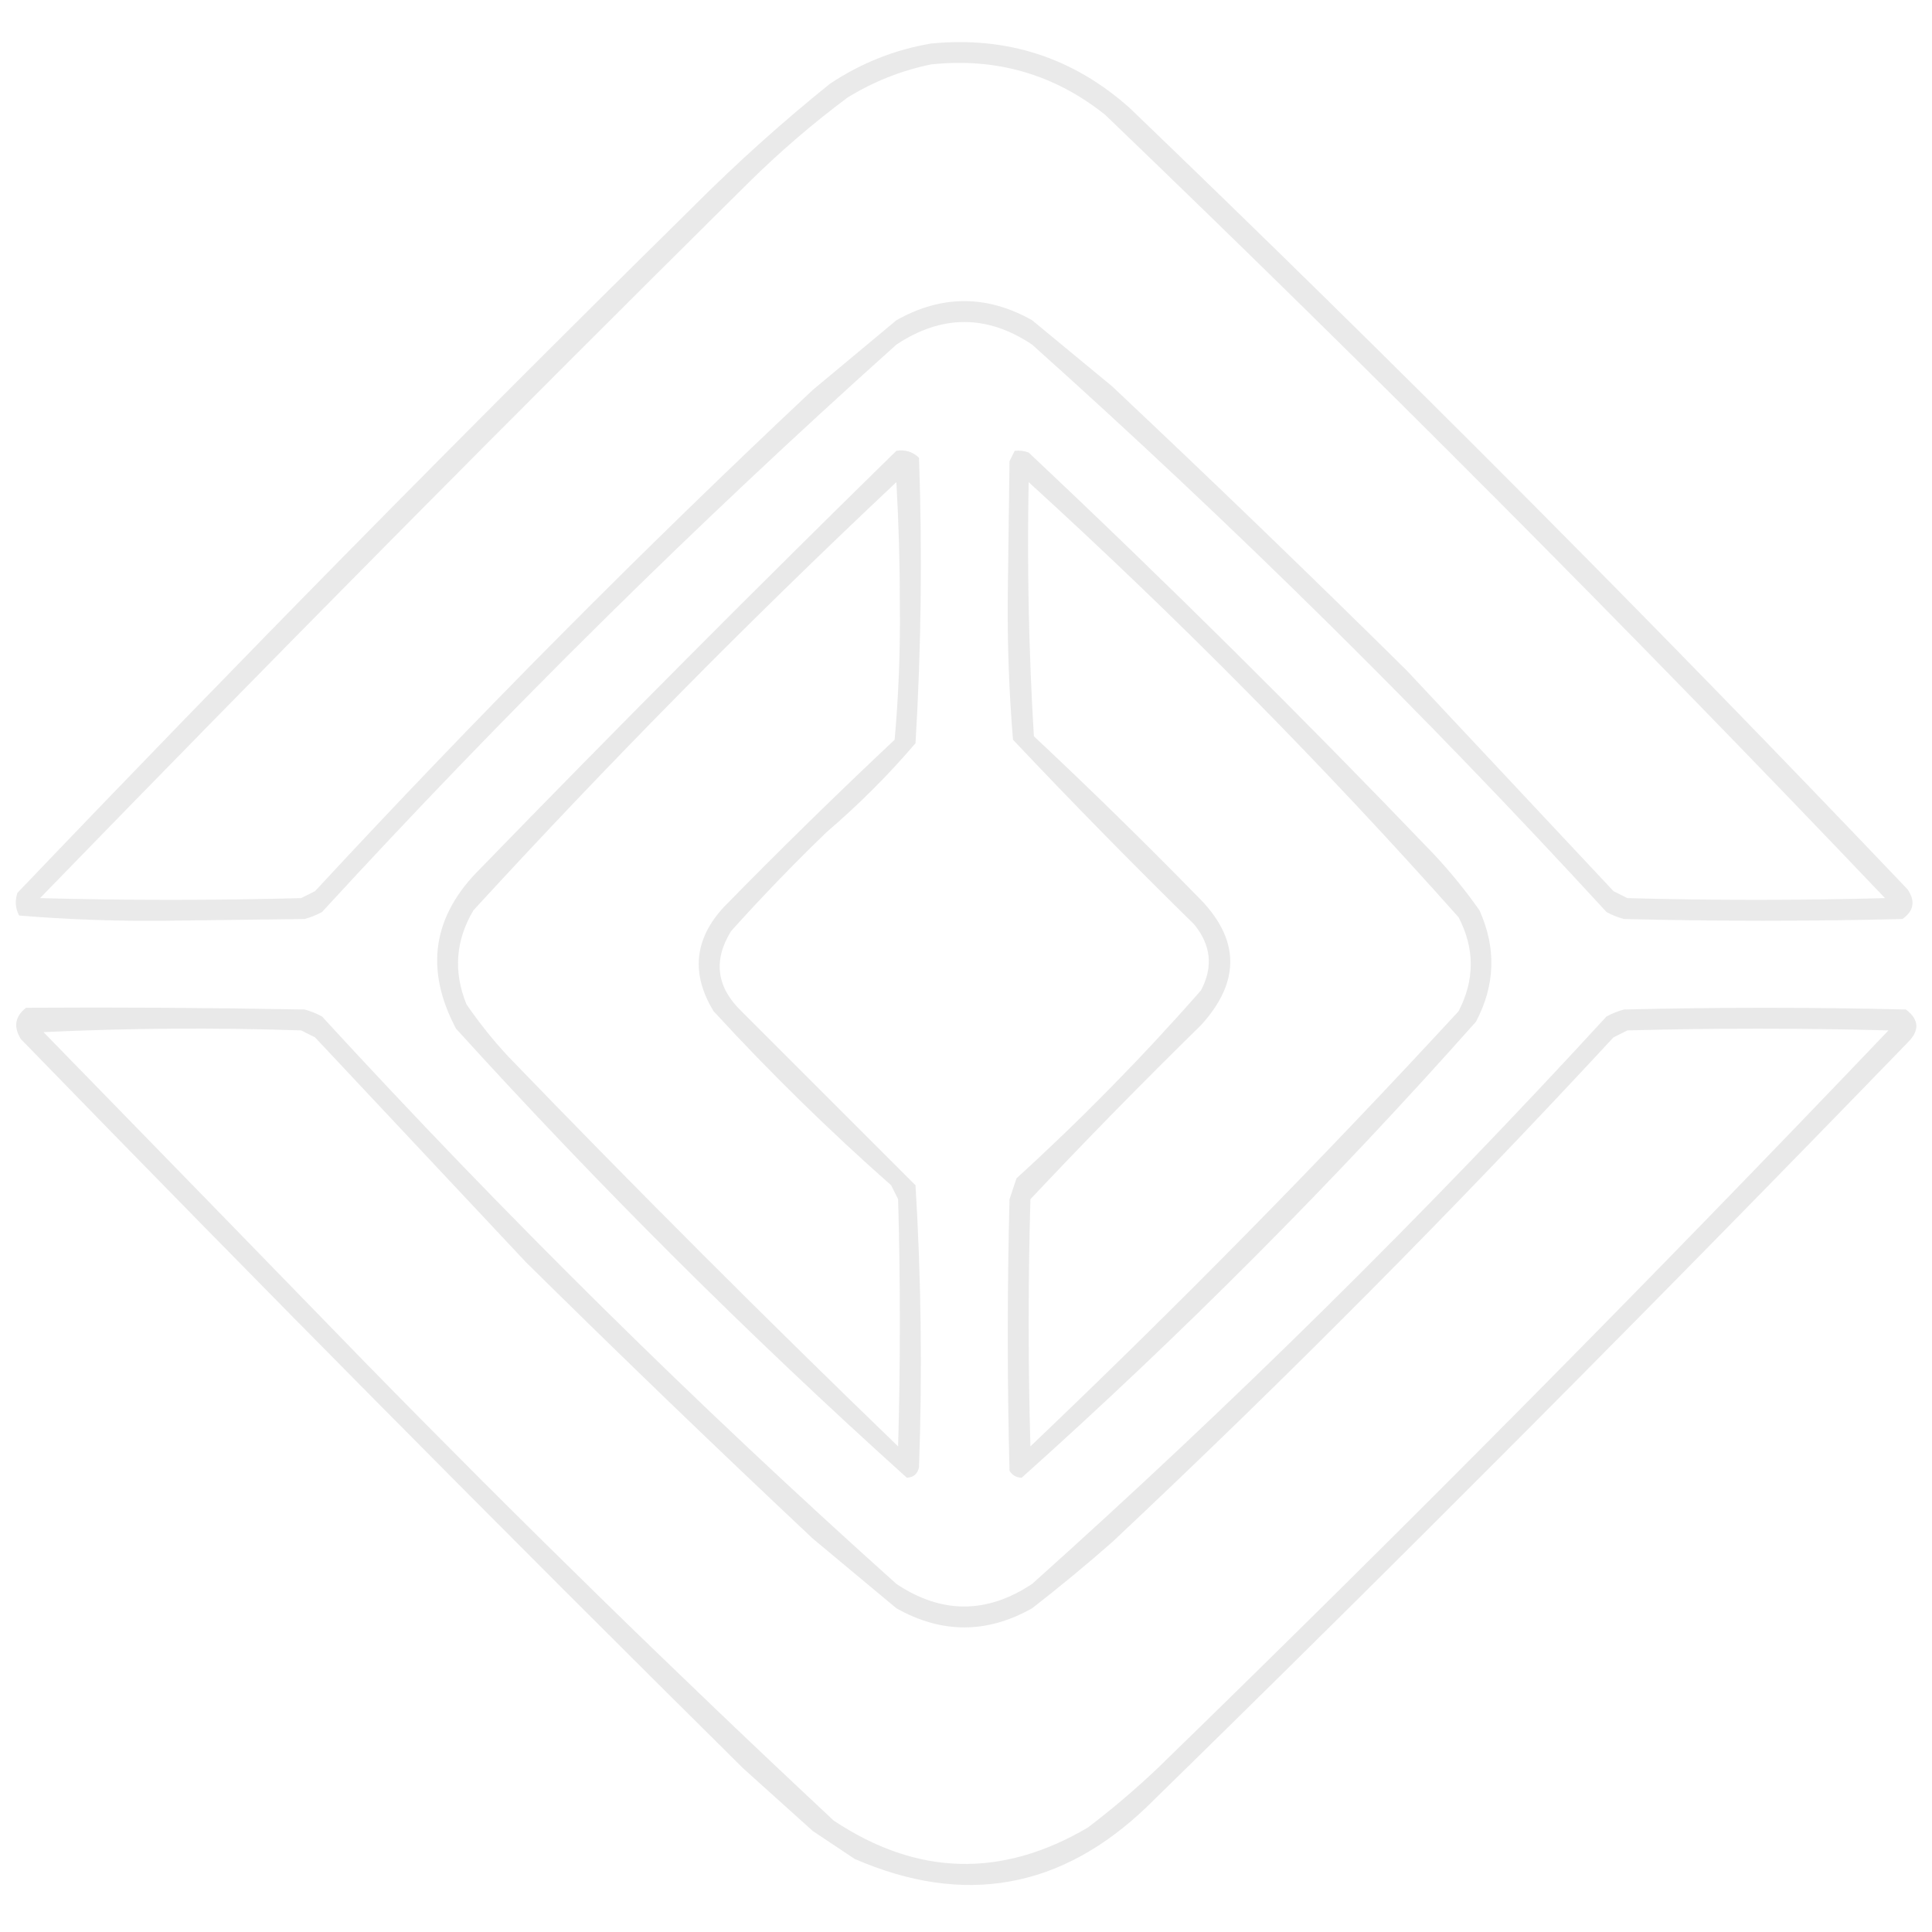<?xml version="1.0" encoding="UTF-8"?>
<!DOCTYPE svg PUBLIC "-//W3C//DTD SVG 1.1//EN" "http://www.w3.org/Graphics/SVG/1.1/DTD/svg11.dtd">
<svg xmlns="http://www.w3.org/2000/svg" version="1.1" width="555px" height="555px" style="shape-rendering:geometricPrecision; text-rendering:geometricPrecision; image-rendering:optimizeQuality; fill-rule:evenodd; clip-rule:evenodd" xmlns:xlink="http://www.w3.org/1999/xlink">
<g><path style="opacity:0.095" fill="#202020" d="M 267.5,12.5 C 289.288,10.374 308.288,16.541 324.5,31C 400.696,104.196 475.196,179.029 548,255.5C 550.278,258.879 549.778,261.712 546.5,264C 519.833,264.667 493.167,264.667 466.5,264C 464.754,263.529 463.087,262.862 461.5,262C 409.105,204.937 354.105,150.604 296.5,99C 283.538,90.341 270.538,90.341 257.5,99C 199.895,150.604 144.895,204.937 92.5,262C 90.913,262.862 89.246,263.529 87.5,264C 74.167,264.167 60.833,264.333 47.5,264.5C 33.41,264.65 19.41,264.15 5.5,263C 4.409,260.936 4.242,258.769 5,256.5C 68.748,189.751 133.581,123.918 199.5,59C 211.904,46.593 224.904,34.926 238.5,24C 247.457,18.076 257.124,14.243 267.5,12.5 Z M 267.5,18.5 C 286.245,16.516 302.912,21.349 317.5,33C 393.862,106.362 468.529,181.362 541.5,258C 516.833,258.667 492.167,258.667 467.5,258C 466.167,257.333 464.833,256.667 463.5,256C 443.667,234.833 423.833,213.667 404,192.5C 376.137,164.969 347.97,137.803 319.5,111C 311.833,104.667 304.167,98.333 296.5,92C 283.5,84.667 270.5,84.667 257.5,92C 249.5,98.667 241.5,105.333 233.5,112C 184.137,158.363 136.47,206.363 90.5,256C 89.167,256.667 87.833,257.333 86.5,258C 61.5,258.667 36.5,258.667 11.5,258C 78.444,189.055 146.111,120.722 214.5,53C 223.607,43.957 233.274,35.624 243.5,28C 251.033,23.391 259.033,20.224 267.5,18.5 Z"/></g>
<g><path style="opacity:0.095" fill="#1f1f1f" d="M 257.5,129.5 C 260.044,129.104 262.211,129.771 264,131.5C 264.965,158.882 264.632,186.216 263,213.5C 255.221,222.612 246.721,231.112 237.5,239C 227.97,248.196 218.803,257.696 210,267.5C 204.818,275.898 205.818,283.565 213,290.5C 229.748,307.248 246.414,323.914 263,340.5C 264.631,367.451 264.965,394.451 264,421.5C 263.592,423.41 262.425,424.41 260.5,424.5C 215.211,383.711 172.044,340.711 131,295.5C 121.923,278.4 124.257,263.067 138,249.5C 177.367,208.966 217.201,168.966 257.5,129.5 Z M 257.5,138.5 C 258.167,150.162 258.5,161.995 258.5,174C 258.639,186.9 258.139,199.733 257,212.5C 240.362,228.138 224.029,244.138 208,260.5C 199.429,269.733 198.429,279.733 205,290.5C 221.144,308.066 238.144,324.732 256,340.5C 256.667,341.833 257.333,343.167 258,344.5C 258.667,368.167 258.667,391.833 258,415.5C 220,378.833 182.667,341.5 146,303.5C 141.62,298.789 137.62,293.789 134,288.5C 130.195,279.156 130.862,270.156 136,261.5C 175.003,218.997 215.503,177.997 257.5,138.5 Z"/></g>
<g><path style="opacity:0.095" fill="#1f1f1f" d="M 291.5,129.5 C 292.873,129.343 294.207,129.51 295.5,130C 335.304,167.471 374.138,205.971 412,245.5C 416.712,250.543 421.045,255.877 425,261.5C 429.876,272.324 429.543,282.991 424,293.5C 382.987,339.679 339.487,383.346 293.5,424.5C 291.971,424.471 290.804,423.804 290,422.5C 289.333,396.5 289.333,370.5 290,344.5C 290.667,342.5 291.333,340.5 292,338.5C 310.671,321.495 328.338,303.495 345,284.5C 348.564,277.772 347.898,271.439 343,265.5C 325.25,248.085 307.917,230.418 291,212.5C 289.859,198.732 289.359,184.899 289.5,171C 289.667,158.167 289.833,145.333 290,132.5C 290.513,131.473 291.013,130.473 291.5,129.5 Z M 295.5,138.5 C 338.86,178.026 380.026,219.693 419,263.5C 423.665,272.488 423.665,281.488 419,290.5C 379.393,333.441 338.393,375.108 296,415.5C 295.333,391.833 295.333,368.167 296,344.5C 311.916,327.582 328.25,310.915 345,294.5C 356.547,281.863 356.213,269.53 344,257.5C 328.611,241.777 312.945,226.444 297,211.5C 295.529,187.232 295.029,162.899 295.5,138.5 Z"/></g>
<g><path style="opacity:0.096" fill="#1f1f1f" d="M 7.5,289.5 C 34.169,289.333 60.835,289.5 87.5,290C 89.246,290.471 90.913,291.138 92.5,292C 144.895,349.063 199.895,403.396 257.5,455C 270.462,463.659 283.462,463.659 296.5,455C 354.105,403.396 409.105,349.063 461.5,292C 463.087,291.138 464.754,290.471 466.5,290C 493.5,289.333 520.5,289.333 547.5,290C 551.336,292.886 551.503,296.052 548,299.5C 476.195,373.639 403.362,446.805 329.5,519C 304.904,542.651 276.904,547.651 245.5,534C 241.5,531.333 237.5,528.667 233.5,526C 226.833,520 220.167,514 213.5,508C 143.665,438.832 74.498,368.998 6,298.5C 3.801,294.978 4.301,291.978 7.5,289.5 Z M 12.5,296.5 C 36.997,295.337 61.663,295.17 86.5,296C 87.833,296.667 89.167,297.333 90.5,298C 110.667,319.5 130.833,341 151,362.5C 178.196,389.364 205.696,415.864 233.5,442C 241.5,448.667 249.5,455.333 257.5,462C 270.5,469.333 283.5,469.333 296.5,462C 304.351,455.905 312.018,449.572 319.5,443C 369.197,396.303 417.197,347.97 463.5,298C 464.833,297.333 466.167,296.667 467.5,296C 492.5,295.333 517.5,295.333 542.5,296C 473.891,367.943 403.891,438.61 332.5,508C 326.127,514.042 319.46,519.708 312.5,525C 287.736,539.574 263.403,538.907 239.5,523C 193.753,480.254 148.919,436.421 105,391.5C 74.151,359.758 43.318,328.092 12.5,296.5 Z"/></g>
</svg>
